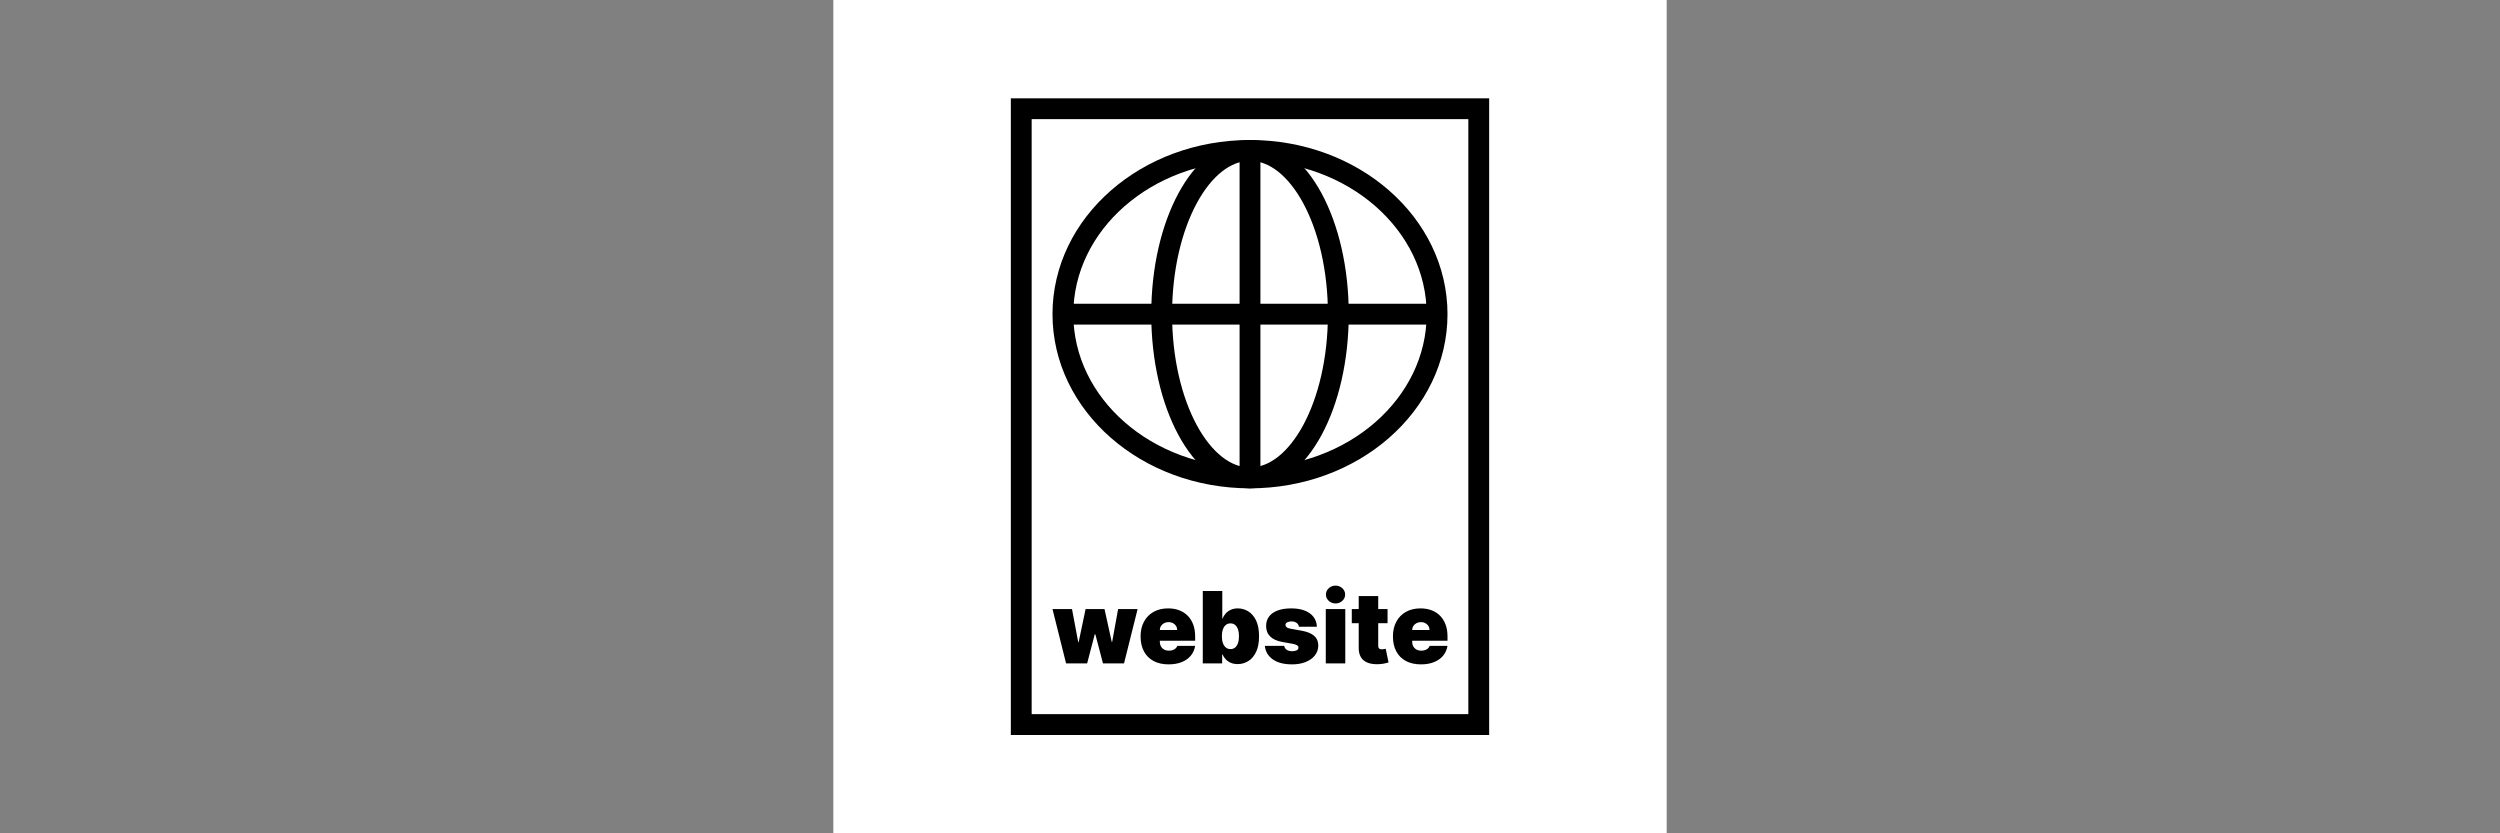 
		<svg
			xmlns="http://www.w3.org/2000/svg"
			viewBox="-4000 0 12000 4000"
		>
			<rect x="-4000" y="0" width="12000" height="4000" fill="#808080" stroke="none"/>
			<defs>
	<symbol viewBox="0 0 2296 3056" id="logo">
	<path d="M 2296 0 V 3056 H 0 V 0 Z M 2196 100 H 100 V 2956 H 2196 Z" />
	<g
		fill="none"
		stroke="black"
		stroke-miterlimit="100"
		stroke-width="100"
	>
		<ellipse
			cx="1148"
			cy="1036"
			rx="898"
			ry="786"
		/>
		<ellipse
			cx="1148"
			cy="1036"
			rx="424"
			ry="786"
		/>
		<path d="M 1148 1822 V 250 M 2046 1036 H 250" />
	</g>
	<path
		d="M 265.147 2712.241 L 200 2451.657 H 293.647 L 323.506 2610.45 H 325.542 L 358.794 2451.657 H 449.727 L 484.335 2609.094 H 486.371 L 514.872 2451.657 H 608.519 L 543.374 2712.241 H 442.262 L 405.617 2572.449 H 402.903 L 366.259 2712.241 H 265.147 Z M 757.139 2716.991 C 729.316 2716.991 705.366 2711.648 685.292 2700.959 C 665.215 2690.271 649.776 2674.892 638.977 2654.814 C 628.175 2634.74 622.775 2610.679 622.775 2582.628 C 622.775 2555.712 628.204 2532.186 639.062 2512.053 C 649.92 2491.923 665.244 2476.257 685.037 2465.06 C 704.828 2453.863 728.185 2448.265 755.102 2448.265 C 774.782 2448.265 792.596 2451.318 808.543 2457.426 S 838.118 2472.384 849.429 2483.976 C 860.737 2495.57 869.447 2509.622 875.555 2526.134 C 881.662 2542.648 884.716 2561.252 884.716 2581.949 V 2603.665 H 651.955 V 2552.091 H 798.533 C 798.42 2544.626 796.524 2538.039 792.851 2532.326 C 789.174 2526.616 784.254 2522.148 778.091 2518.924 C 771.925 2515.7 764.942 2514.089 757.139 2514.089 C 749.561 2514.089 742.605 2515.7 736.271 2518.924 C 729.937 2522.148 724.876 2526.588 721.088 2532.241 C 717.298 2537.898 715.291 2544.515 715.065 2552.091 V 2607.736 C 715.065 2616.107 716.817 2623.572 720.324 2630.13 C 723.829 2636.69 728.863 2641.836 735.424 2645.568 C 741.981 2649.301 749.899 2651.167 759.175 2651.167 C 765.621 2651.167 771.53 2650.263 776.903 2648.452 C 782.273 2646.644 786.884 2644.015 790.73 2640.564 C 794.573 2637.115 797.401 2632.959 799.212 2628.095 H 884.716 C 881.773 2646.191 874.818 2661.884 863.85 2675.173 C 852.878 2688.464 838.372 2698.754 820.334 2706.049 C 802.292 2713.344 781.23 2716.991 757.139 2716.991 Z M 921.355 2712.241 V 2364.796 H 1015.001 V 2497.124 H 1016.358 C 1019.752 2488.302 1024.727 2480.188 1031.288 2472.779 C 1037.846 2465.373 1045.989 2459.435 1055.718 2454.966 C 1065.443 2450.499 1076.754 2448.265 1089.648 2448.265 C 1106.838 2448.265 1123.21 2452.845 1138.762 2462.006 C 1154.312 2471.167 1166.98 2485.588 1176.764 2505.268 C 1186.545 2524.946 1191.439 2550.508 1191.439 2581.949 C 1191.439 2612.036 1186.773 2636.975 1177.443 2656.766 C 1168.111 2676.559 1155.668 2691.318 1140.119 2701.044 C 1124.566 2710.773 1107.517 2715.634 1088.969 2715.634 C 1076.754 2715.634 1065.867 2713.625 1056.312 2709.611 C 1046.753 2705.599 1038.609 2700.111 1031.882 2693.155 C 1025.151 2686.2 1019.977 2678.311 1016.358 2669.489 H 1014.323 V 2712.241 H 921.355 Z M 1012.966 2581.949 C 1012.966 2594.617 1014.633 2605.56 1017.971 2614.776 C 1021.305 2623.996 1026.056 2631.122 1032.221 2636.152 C 1038.384 2641.186 1045.764 2643.702 1054.36 2643.702 C 1062.954 2643.702 1070.278 2641.242 1076.33 2636.322 C 1082.379 2631.402 1087.019 2624.336 1090.241 2615.116 C 1093.465 2605.899 1095.076 2594.843 1095.076 2581.949 S 1093.465 2558.002 1090.241 2548.782 C 1087.019 2539.565 1082.379 2532.496 1076.33 2527.576 C 1070.278 2522.656 1062.954 2520.196 1054.36 2520.196 C 1045.764 2520.196 1038.384 2522.656 1032.221 2527.576 C 1026.056 2532.496 1021.305 2539.565 1017.971 2548.782 C 1014.633 2558.002 1012.966 2569.056 1012.966 2581.949 Z M 1468.985 2536.482 H 1382.803 C 1382.349 2531.168 1380.482 2526.588 1377.204 2522.741 C 1373.922 2518.898 1369.71 2515.929 1364.564 2513.835 C 1359.417 2511.743 1353.733 2510.696 1347.515 2510.696 C 1339.483 2510.696 1332.586 2512.167 1326.817 2515.106 C 1321.05 2518.049 1318.221 2522.232 1318.335 2527.661 C 1318.221 2531.508 1319.889 2535.07 1323.34 2538.349 C 1326.788 2541.631 1333.489 2544.176 1343.443 2545.983 L 1396.374 2555.483 C 1423.065 2560.348 1442.943 2568.521 1456.007 2579.998 C 1469.069 2591.479 1475.657 2606.832 1475.771 2626.059 C 1475.657 2644.608 1470.144 2660.696 1459.229 2674.324 C 1448.314 2687.955 1433.443 2698.473 1414.611 2705.879 C 1395.78 2713.285 1374.319 2716.991 1350.229 2716.991 C 1310.417 2716.991 1279.286 2708.849 1256.837 2692.561 C 1234.384 2676.275 1221.859 2654.788 1219.259 2628.095 H 1312.227 C 1313.471 2636.352 1317.571 2642.714 1324.527 2647.18 C 1331.482 2651.649 1340.275 2653.881 1350.908 2653.881 C 1359.502 2653.881 1366.601 2652.413 1372.199 2649.471 C 1377.798 2646.53 1380.652 2642.345 1380.767 2636.916 C 1380.652 2631.94 1378.192 2627.983 1373.387 2625.041 C 1368.578 2622.101 1361.087 2619.726 1350.908 2617.915 L 1304.763 2609.773 C 1278.184 2605.136 1258.278 2596.314 1245.046 2583.307 C 1231.812 2570.302 1225.252 2553.561 1225.366 2533.09 C 1225.252 2514.995 1230.031 2499.643 1239.702 2487.029 C 1249.372 2474.42 1263.225 2464.806 1281.267 2458.189 C 1299.305 2451.572 1320.71 2448.265 1345.479 2448.265 C 1383.142 2448.265 1412.857 2456.068 1434.631 2471.676 C 1456.401 2487.284 1467.852 2508.888 1468.985 2536.482 Z M 1511.732 2712.241 V 2451.657 H 1605.38 V 2712.241 H 1511.732 Z M 1558.557 2424.514 C 1545.888 2424.514 1535.03 2420.33 1525.983 2411.959 C 1516.934 2403.591 1512.411 2393.525 1512.411 2381.762 C 1512.411 2370 1516.934 2359.935 1525.983 2351.564 C 1535.03 2343.195 1545.888 2339.009 1558.557 2339.009 C 1571.336 2339.009 1582.223 2343.195 1591.214 2351.564 C 1600.205 2359.935 1604.701 2370 1604.701 2381.762 C 1604.701 2393.525 1600.205 2403.591 1591.214 2411.959 C 1582.223 2420.33 1571.336 2424.514 1558.557 2424.514 Z M 1808.276 2451.657 V 2519.518 H 1636.59 V 2451.657 H 1808.276 Z M 1669.841 2389.226 H 1763.488 V 2628.434 C 1763.488 2632.055 1764.108 2635.079 1765.354 2637.51 C 1766.598 2639.943 1768.52 2641.751 1771.123 2642.939 C 1773.724 2644.126 1777.061 2644.72 1781.132 2644.72 C 1783.958 2644.72 1787.267 2644.381 1791.057 2643.702 C 1794.845 2643.023 1797.644 2642.459 1799.454 2642.006 L 1813.026 2707.83 C 1808.841 2709.076 1802.874 2710.602 1795.128 2712.411 C 1787.38 2714.219 1778.189 2715.406 1767.561 2715.974 C 1746.07 2717.102 1728.031 2714.871 1713.441 2709.273 S 1687.88 2694.825 1680.529 2682.722 C 1673.176 2670.621 1669.613 2655.467 1669.841 2637.256 V 2389.226 Z M 1968.423 2716.991 C 1940.6 2716.991 1916.65 2711.648 1896.575 2700.959 C 1876.498 2690.271 1861.061 2674.892 1850.261 2654.814 C 1839.459 2634.74 1834.06 2610.679 1834.06 2582.628 C 1834.06 2555.712 1839.488 2532.186 1850.346 2512.053 C 1861.203 2491.923 1876.527 2476.257 1896.321 2465.06 C 1916.112 2453.863 1939.468 2448.265 1966.387 2448.265 C 1986.066 2448.265 2003.88 2451.318 2019.827 2457.426 S 2049.402 2472.384 2060.713 2483.976 C 2072.021 2495.57 2080.731 2509.622 2086.839 2526.134 C 2092.946 2542.648 2096 2561.252 2096 2581.949 V 2603.665 H 1863.239 V 2552.091 H 2009.817 C 2009.703 2544.626 2007.809 2538.039 2004.135 2532.326 C 2000.458 2526.616 1995.538 2522.148 1989.375 2518.924 C 1983.209 2515.7 1976.227 2514.089 1968.423 2514.089 C 1960.844 2514.089 1953.889 2515.7 1947.556 2518.924 C 1941.221 2522.148 1936.16 2526.588 1932.372 2532.241 C 1928.581 2537.898 1926.574 2544.515 1926.35 2552.091 V 2607.736 C 1926.35 2616.107 1928.102 2623.572 1931.608 2630.13 C 1935.113 2636.69 1940.147 2641.836 1946.707 2645.568 C 1953.266 2649.301 1961.184 2651.167 1970.459 2651.167 C 1976.905 2651.167 1982.813 2650.263 1988.188 2648.452 C 1993.558 2646.644 1998.167 2644.015 2002.014 2640.564 C 2005.857 2637.115 2008.686 2632.959 2010.496 2628.095 H 2096 C 2093.058 2646.191 2086.102 2661.884 2075.133 2675.173 C 2064.161 2688.464 2049.656 2698.754 2031.618 2706.049 C 2013.576 2713.344 1992.514 2716.991 1968.423 2716.991 Z"
	/>
</symbol>
			</defs>
			<rect
				width="4000"
				height="4000"
				fill="white"
			/>
			<use
				href="#logo"
				width="2296"
				height="3056"
				x="852"
				y="472"
			/>
		</svg>
	